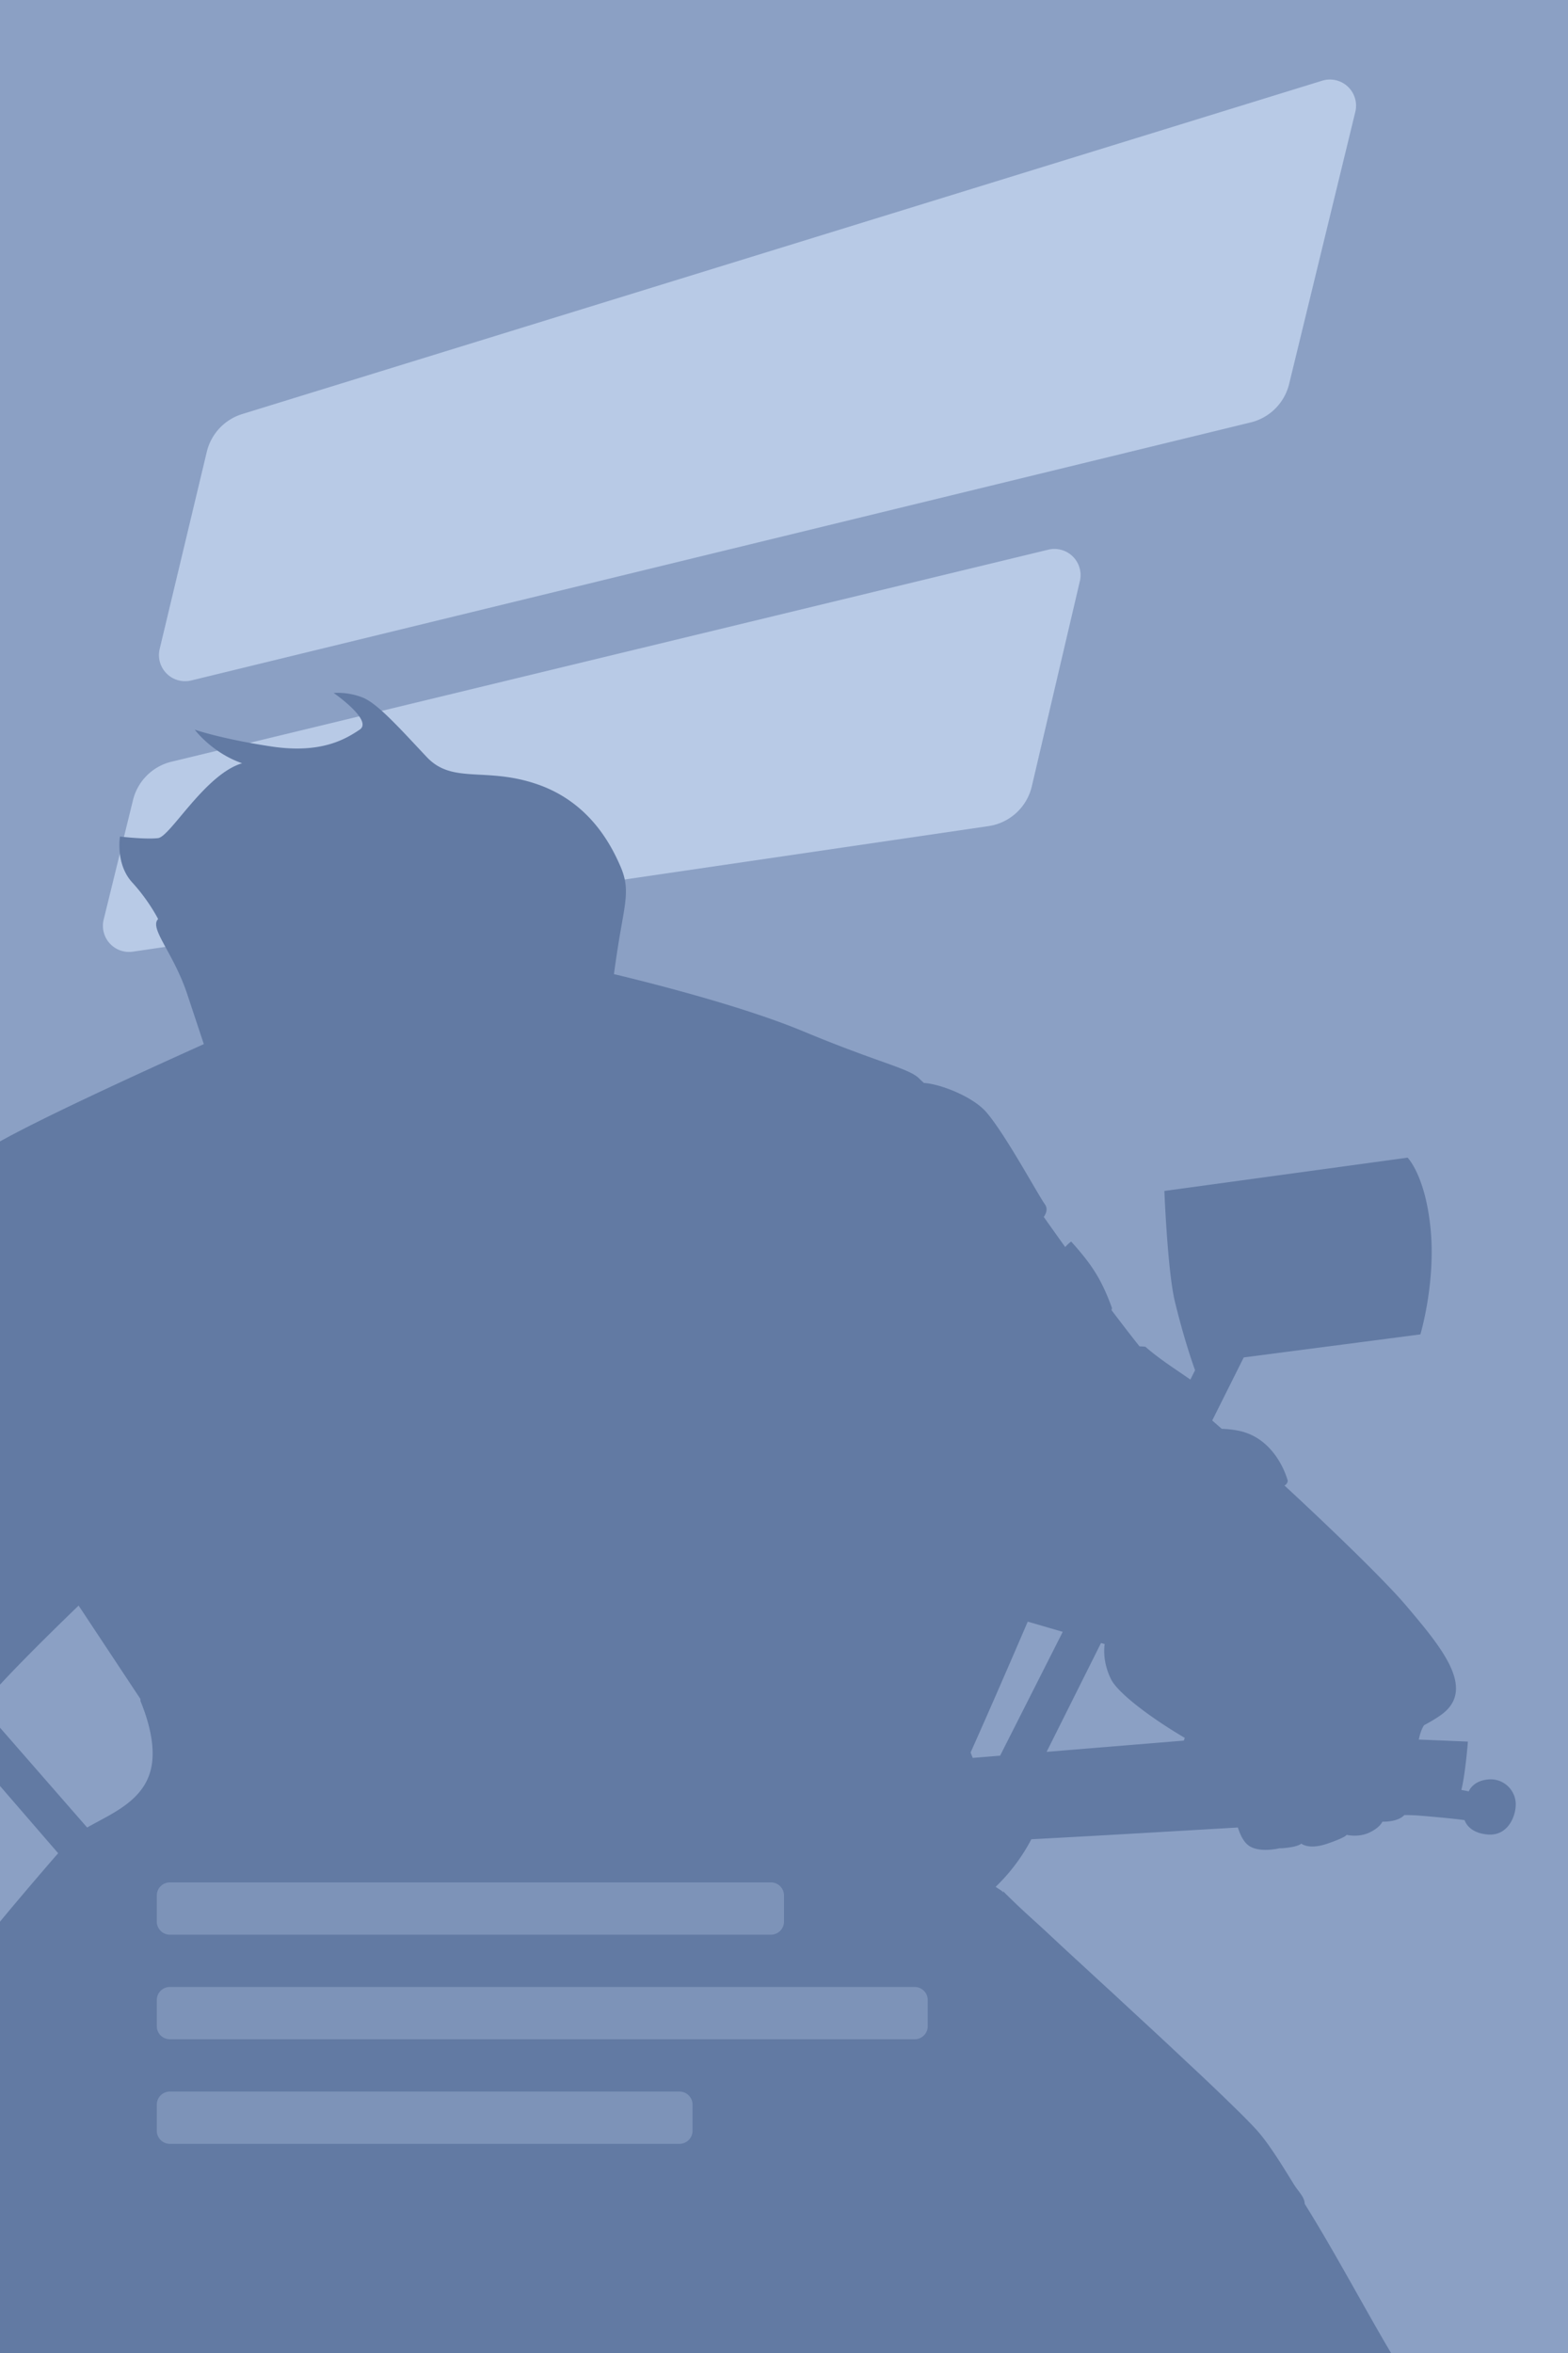 <svg xmlns="http://www.w3.org/2000/svg" width="120" height="180" viewBox="0 0 120 180"><g fill="none" fill-rule="evenodd"><path fill="#8BA0C4" d="M0 0h120v180H0z"/><path fill="#B8CAE6" d="M18.535 31.676L101.19 6.173a2 2 0 0 1 2.533 2.384l-5.065 20.816a4 4 0 0 1-2.94 2.941l-81.08 19.74a2 2 0 0 1-2.418-2.409l3.605-15.077a4 4 0 0 1 2.711-2.892zM13.124 58.27l67.103-16.22a2 2 0 0 1 2.417 2.4l-3.678 15.7a4 4 0 0 1-3.314 3.046L10.167 72.8a2 2 0 0 1-2.233-2.456l2.245-9.141a4 4 0 0 1 2.945-2.934z"/><path fill="#627AA3" d="M0 87.318c3.197-1.79 10.284-5.052 15.599-7.444-.384-1.158-.84-2.532-1.277-3.843-1.051-3.155-2.921-5.024-2.22-5.725 0 0-.701-1.403-1.986-2.804-1.286-1.403-.935-3.506-.935-3.506s1.986.233 2.921.117c.935-.117 3.586-4.878 6.426-5.725-2.337-.818-3.622-2.57-3.622-2.57s1.987.7 5.843 1.284c3.856.585 5.725-.584 6.777-1.285 1.052-.701-1.987-2.804-1.987-2.804s1.052-.117 2.22.35c1.17.468 2.922 2.454 4.908 4.557 1.987 2.103 4.557.7 8.53 2.103 3.972 1.402 5.608 4.674 6.31 6.31.7 1.635.35 2.686-.119 5.491a99.772 99.772 0 0 0-.403 2.694c2.807.672 9.862 2.45 14.492 4.378 5.889 2.454 8.073 2.812 8.874 3.613.105.106.225.218.357.335 1.258.076 3.743 1.045 4.77 2.23 1.457 1.682 3.927 6.267 4.487 7.051.217.305.144.642-.085.968.528.748 1.08 1.522 1.643 2.307a2.34 2.34 0 0 1 .456-.422c1.565 1.74 2.312 2.862 3.12 5.08a.652.652 0 0 1-.036.161c.74.98 1.462 1.918 2.145 2.775.146.004.296.013.449.028 1.067.948 2.447 1.812 3.443 2.514l.36-.714s-.774-2.075-1.547-5.263c-.558-2.3-.803-8.453-.803-8.453l18.614-2.547s1.371 1.372 1.763 5.486c.392 4.115-.784 8.033-.784 8.034l-13.52 1.763-2.412 4.825c.235.203.479.415.731.636.377.009.778.05 1.205.129 3.026.56 3.846 3.846 3.846 3.846a.45.45 0 0 1-.25.361c3.819 3.534 7.78 7.381 9.307 9.186 2.7 3.19 5.399 6.38 2.7 8.344-.343.25-.794.523-1.327.807-.169.254-.303.622-.403 1.1h.085l3.675.153s-.2 2.534-.504 3.698c.373.067.57.11.57.11s.282-.792 1.45-.909a1.922 1.922 0 0 1 2.13 1.663c.117.934-.482 2.656-2.087 2.548-1.555-.105-1.809-1.1-1.809-1.1s-.67-.116-3.475-.35a14.97 14.97 0 0 0-1.14-.041l-.062.06c-.558.502-1.62.447-1.62.447s-.167.447-1.006.838c-.838.392-1.732.168-1.732.168s0 .167-1.453.67-2.012 0-2.012 0-.168.224-1.23.336a3.952 3.952 0 0 1-.434.023c-.366.082-1.697.327-2.416-.247-.336-.27-.582-.737-.775-1.344-1.95.116-10.567.627-15.804.9a14.186 14.186 0 0 1-2.741 3.646l.032.006c.134.122.455.256.532.404.012.019.019.045.019.064v-.148c.077.084.16.167.25.263a.088.088 0 0 0 .025.02 58.692 58.692 0 0 0 2 1.884l.039.038c.942.84 2.006 1.866 3.14 2.898l.039.038c.872.795 1.782 1.647 2.705 2.487a.17.17 0 0 0 .038.032c.648.603 1.302 1.212 1.949 1.808l.006.006c1.353 1.244 2.68 2.48 3.904 3.634a185.716 185.716 0 0 1 3.916 3.737 39 39 0 0 1 1.34 1.372c.846.917 1.801 2.423 2.916 4.243.007.007.013.02.02.026.282.461.788.923.788 1.423v.006c.026.039.045.077.07.116 2.237 3.582 4.54 7.928 6.539 11.298H0v-32.998c1.65-1.99 3.067-3.634 4.009-4.727.16-.186.307-.352.442-.506L0 136.622v-4.459l6.669 7.638c1.91-1.09 4.5-2.084 4.942-4.77.256-1.531-.218-3.339-.859-4.903v-.006a1.35 1.35 0 0 0-.013-.166l-4.722-7.131S2.263 126.423 0 128.873V87.318zm84.261 38.37l-4.163 8.326 10.499-.86.075-.21c-2.73-1.608-5.127-3.455-5.638-4.475-.736-1.473-.49-2.7-.49-2.7l-.283-.082zm-2.928-.855l-2.679-.781s-2.436 5.684-4.37 10.002l.002.003c-.007.006 0 .006 0 .006.045.148.109.282.154.41l.001.004 2.098-.172 4.794-9.472z"/><path fill="#7D93B8" d="M13 152h57a1 1 0 0 1 1 1v2a1 1 0 0 1-1 1H13a1 1 0 0 1-1-1v-2a1 1 0 0 1 1-1zm0 8h39a1 1 0 0 1 1 1v2a1 1 0 0 1-1 1H13a1 1 0 0 1-1-1v-2a1 1 0 0 1 1-1zm0-16h46a1 1 0 0 1 1 1v2a1 1 0 0 1-1 1H13a1 1 0 0 1-1-1v-2a1 1 0 0 1 1-1z"/></g></svg>
